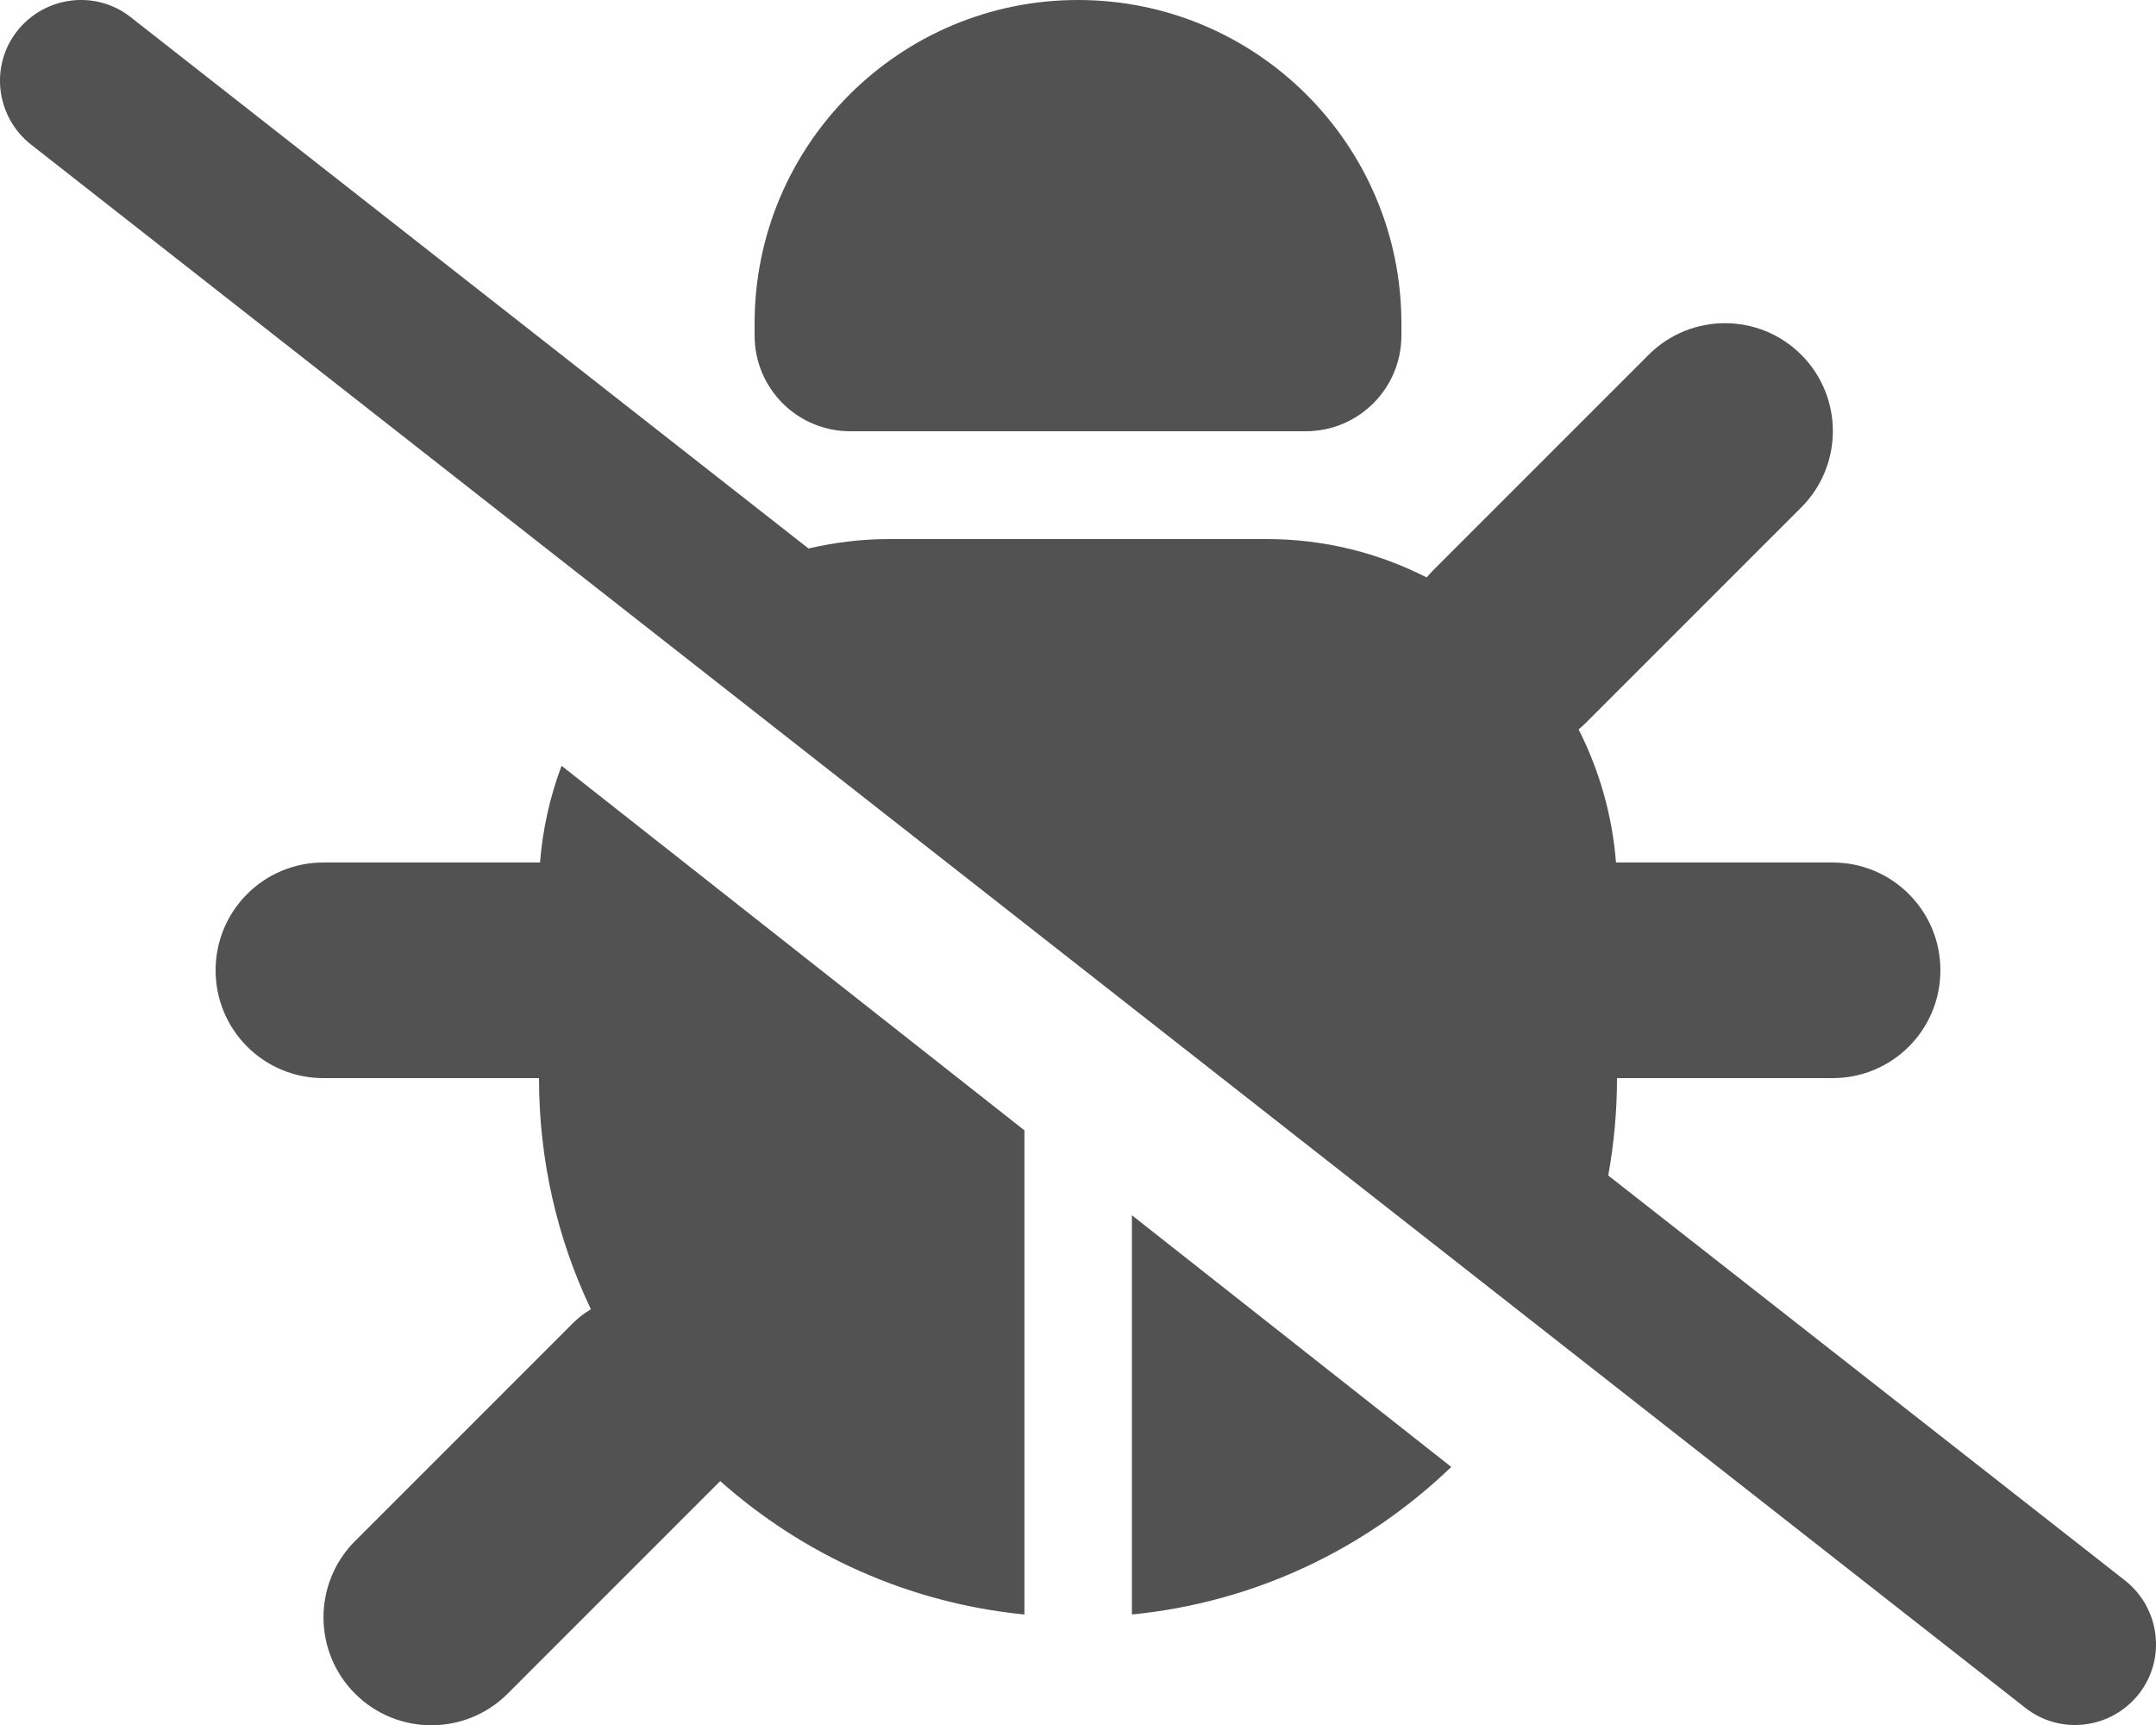 <svg xmlns="http://www.w3.org/2000/svg" viewBox="0 0 640 512"><!--!Font Awesome Free 6.5.2 by @fontawesome - https://fontawesome.com License - https://fontawesome.com/license/free Copyright 2024 Fonticons, Inc.--><path fill="#525252" d="M38.8 5.1C28.4-3.1 13.3-1.2 5.1 9.2S-1.2 34.7 9.2 42.9l592 464c10.4 8.2 25.5 6.3 33.7-4.1s6.3-25.5-4.1-33.7L477.4 348.9c1.7-9.4 2.6-19 2.6-28.9h64c17.7 0 32-14.3 32-32s-14.3-32-32-32H479.7c-1.1-14.1-5-27.5-11.1-39.5c.7-.6 1.4-1.2 2.1-1.9l64-64c12.5-12.5 12.5-32.8 0-45.3s-32.8-12.5-45.3 0l-64 64c-.7 .7-1.3 1.4-1.9 2.1C409.2 164.1 393.1 160 376 160H264c-8.3 0-16.3 1-24 2.8L38.8 5.1zm392 430.3L336 360.7V479.2c36.6-3.6 69.7-19.6 94.8-43.8zM166.7 227.3c-3.4 9-5.6 18.7-6.4 28.7H96c-17.7 0-32 14.3-32 32s14.3 32 32 32h64c0 24.6 5.5 47.8 15.4 68.6c-2.2 1.3-4.2 2.9-6 4.8l-64 64c-12.5 12.5-12.5 32.8 0 45.3s32.8 12.5 45.3 0l63.1-63.1c24.5 21.8 55.8 36.2 90.3 39.6V335.5L166.7 227.3zM320 0c-53 0-96 43-96 96v3.6c0 15.7 12.7 28.4 28.4 28.4H387.6c15.7 0 28.4-12.7 28.4-28.4V96c0-53-43-96-96-96z"/></svg>